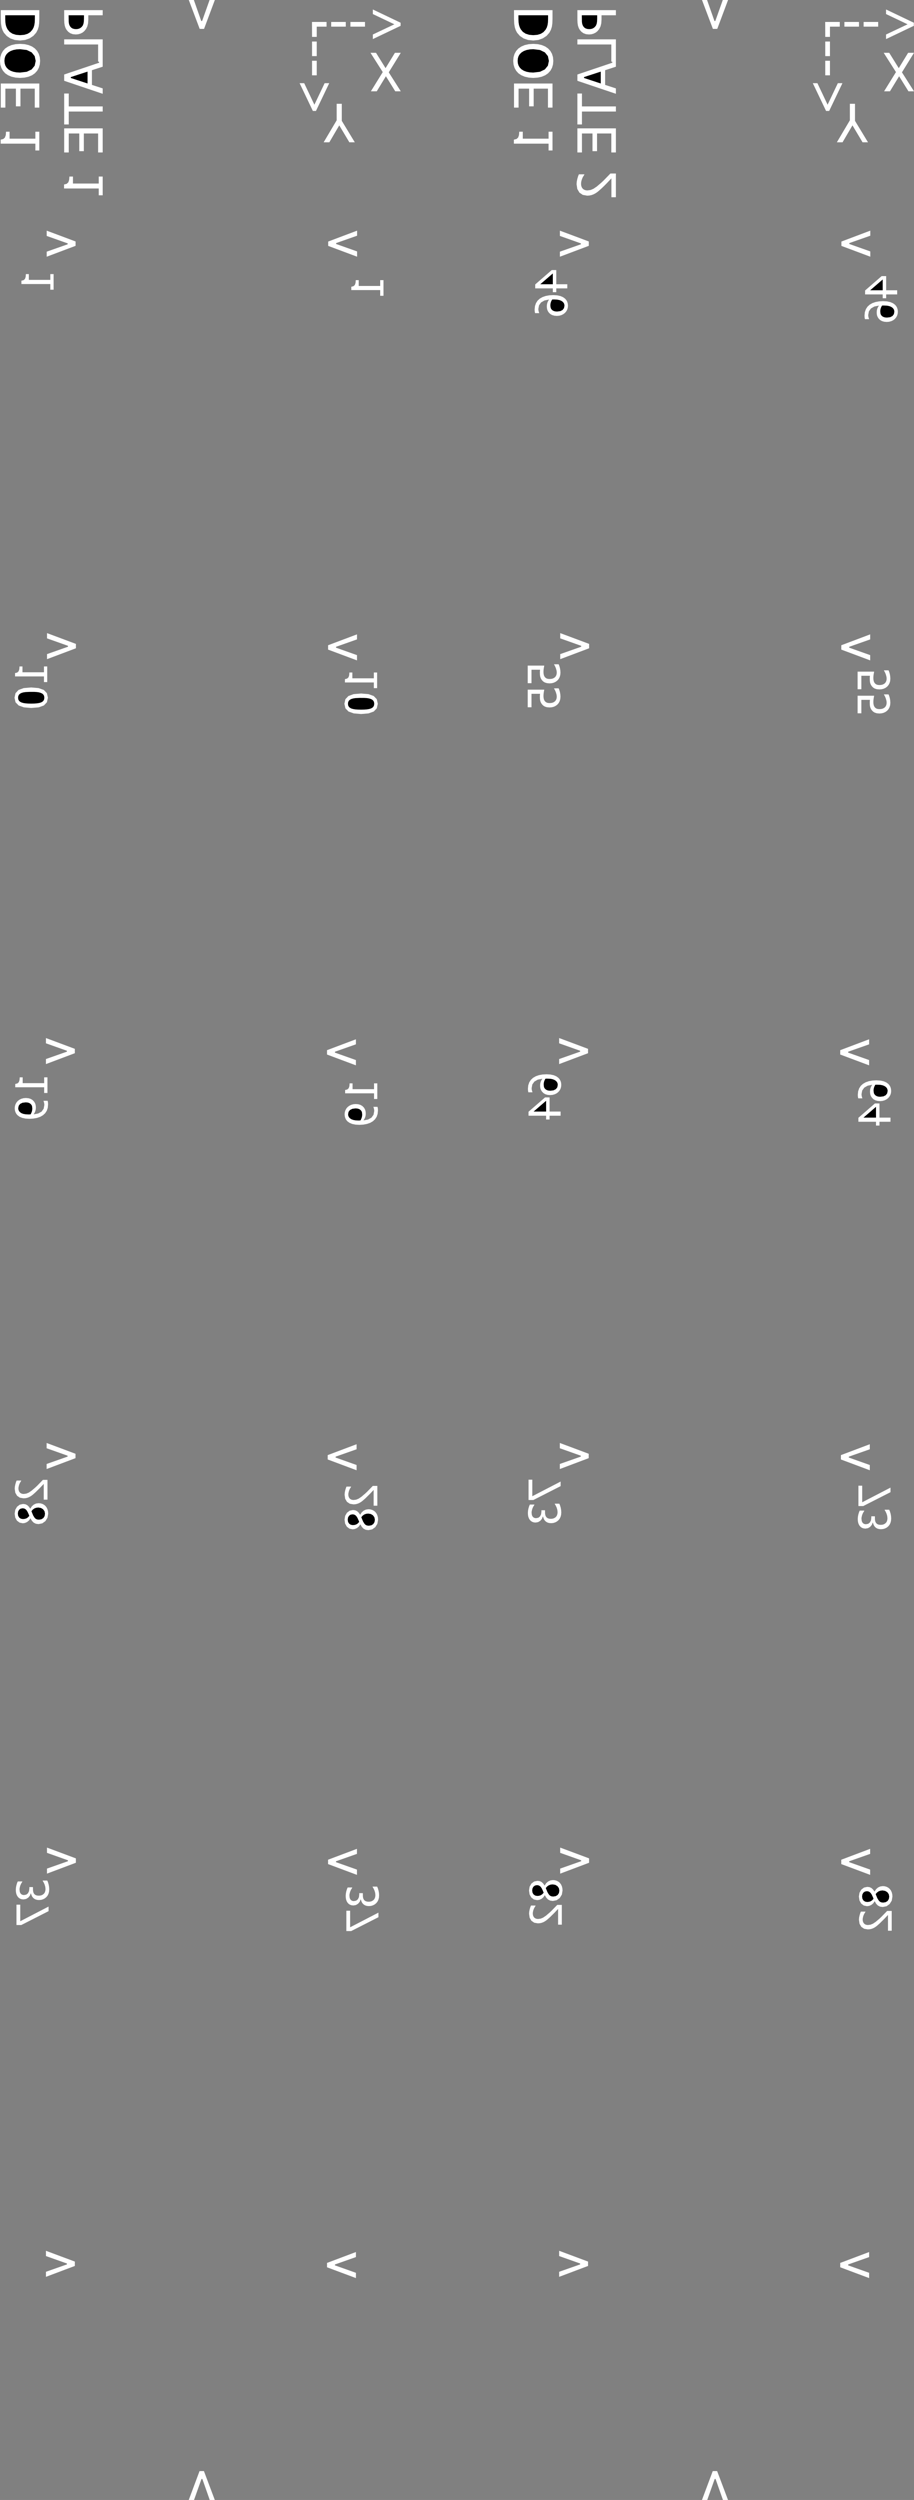 <?xml version="1.0" encoding="UTF-8" standalone="yes"?>
<!DOCTYPE svg PUBLIC "-//W3C//DTD SVG 1.0//EN" "http://www.w3.org/TR/2001/REC-SVG-20010904/DTD/svg10.dtd">
<svg width="72.378" height="197.909" xmlns="http://www.w3.org/2000/svg" xmlns:svg="http://www.w3.org/2000/svg" xmlns:xlink="http://www.w3.org/1999/xlink" xmlns:slic3r="http://slic3r.org/namespaces/slic3r">
  <rect width="100%" height="100%" fill="#808080" stroke="none"/>
  <!-- 
  Generated using Slic3r 1.3.0
  http://slic3r.org/
   -->
  <g id="layer0" slic3r:z="2.5e-008">
    <polygon slic3r:type="contour" points="70.086,23.85 70.241,23.859 70.499,23.915 70.708,24.003 70.869,24.121 70.97,24.236 71.042,24.369 71.085,24.517 71.099,24.681 71.084,24.844 71.039,24.993 70.964,25.128 70.861,25.249 70.736,25.347 70.584,25.423 70.411,25.471 70.223,25.487 70.018,25.47 69.842,25.419 69.694,25.334 69.574,25.212 69.499,25.093 69.454,24.979 69.431,24.859 69.424,24.72 69.436,24.574 69.47,24.44 69.526,24.314 69.601,24.191 69.233,24.267 68.967,24.422 68.806,24.647 68.753,24.934 68.758,25.029 68.775,25.119 68.821,25.267 68.494,25.267 68.467,25.137 68.459,24.979 68.486,24.71 68.567,24.475 68.696,24.277 68.868,24.119 69.083,23.995 69.332,23.909 69.615,23.858 69.93,23.841" style="fill: white" />
    <polygon slic3r:type="hole" points="69.846,24.191 69.786,24.301 69.742,24.412 69.715,24.526 69.706,24.643 69.723,24.816 69.75,24.897 69.794,24.969 69.877,25.047 69.975,25.1 70.093,25.131 70.237,25.142 70.493,25.11 70.675,25.015 70.785,24.869 70.822,24.683 70.814,24.597 70.79,24.516 70.746,24.439 70.677,24.366 70.574,24.294 70.432,24.236 70.244,24.197 69.958,24.185" style="fill: black" />
    <polygon slic3r:type="contour" points="70.173,22.98 71.046,22.98 71.046,23.308 70.173,23.308 70.173,23.61 69.899,23.61 69.899,23.308 68.506,23.308 68.506,22.995 69.815,21.859 70.173,21.859" style="fill: white" />
    <polygon slic3r:type="hole" points="69.403,22.553 68.907,22.98 69.899,22.98 69.899,22.126" style="fill: black" />
    <polygon slic3r:type="contour" points="68.917,18.66 67.256,19.244 67.256,19.315 68.917,19.904 68.917,20.322 66.63,19.467 66.63,19.121 68.917,18.259" style="fill: white" />
    <polygon slic3r:type="contour" points="67.705,9.566 68.735,11.265 68.305,11.265 67.505,9.924 66.719,11.265 66.27,11.265 67.3,9.524 67.3,8.217 67.705,8.217" style="fill: white" />
    <polygon slic3r:type="contour" points="65.133,7.438 65.536,8.29 66.347,6.586 66.71,6.586 65.66,8.784 65.415,8.784 64.366,6.586 64.729,6.586" style="fill: white" />
    <polygon slic3r:type="contour" points="65.722,4.442 65.351,4.442 65.351,3.288 65.722,3.288" style="fill: white" />
    <polygon slic3r:type="contour" points="65.722,5.963 65.351,5.963 65.351,4.81 65.722,4.81" style="fill: white" />
    <polygon slic3r:type="contour" points="71.172,5.396 71.913,4.181 72.378,4.181 71.424,5.727 72.378,7.229 71.94,7.229 71.199,6.036 70.473,7.229 70.009,7.229 70.95,5.707 69.979,4.181 70.416,4.181" style="fill: white" />
    <polygon slic3r:type="contour" points="71.264,1.275 72.363,1.8 72.363,2.045 70.165,3.094 70.165,2.731 71.869,1.924 70.165,1.113 70.165,0.75" style="fill: white" />
    <polygon slic3r:type="contour" points="69.542,2.109 68.389,2.109 68.389,1.738 69.542,1.738" style="fill: white" />
    <polygon slic3r:type="contour" points="68.021,2.109 66.867,2.109 66.867,1.738 68.021,1.738" style="fill: white" />
    <polygon slic3r:type="contour" points="66.499,2.109 65.722,2.109 65.722,2.92 65.351,2.92 65.346,1.738 66.499,1.738" style="fill: white" />
    <polygon slic3r:type="contour" points="56.301,0.881 56.575,1.661 56.646,1.661 57.236,0 57.653,0 56.798,2.287 56.453,2.287 55.59,0 55.991,0" style="fill: white" />
    <polygon slic3r:type="contour" points="41.398,10.979 43.441,10.979 43.441,10.426 43.752,10.426 43.752,11.913 43.441,11.913 43.441,11.372 40.694,11.372 40.694,11.056 40.902,11.004 41.03,10.888 41.097,10.698 41.119,10.426 41.398,10.426" style="fill: white" />
    <polygon slic3r:type="contour" points="43.752,8.519 43.392,8.519 43.392,7.017 42.26,7.017 42.26,8.418 41.9,8.418 41.9,7.017 41.065,7.017 41.065,8.519 40.704,8.519 40.704,6.612 43.752,6.612" style="fill: white" />
    <polygon slic3r:type="contour" points="42.406,3.485 42.584,3.496 42.901,3.567 43.175,3.681 43.401,3.836 43.581,4.033 43.711,4.263 43.79,4.526 43.816,4.819 43.791,5.105 43.715,5.366 43.586,5.599 43.401,5.802 43.175,5.959 42.899,6.074 42.581,6.144 42.228,6.168 41.869,6.144 41.551,6.071 41.278,5.956 41.052,5.802 40.879,5.61 40.749,5.38 40.667,5.115 40.64,4.819 40.666,4.527 40.745,4.264 40.874,4.034 41.052,3.838 41.283,3.683 41.554,3.568 41.868,3.497 42.228,3.473" style="fill: white" />
    <polygon slic3r:type="hole" points="42.088,3.903 41.947,3.911 41.697,3.959 41.482,4.038 41.307,4.145 41.165,4.281 41.067,4.436 41.01,4.615 40.991,4.821 41.011,5.023 41.07,5.204 41.169,5.362 41.307,5.496 41.48,5.601 41.693,5.68 41.944,5.729 42.228,5.745 42.758,5.683 43.147,5.495 43.386,5.201 43.466,4.821 43.386,4.442 43.147,4.147 42.758,3.958 42.228,3.895" style="fill: black" />
    <polygon slic3r:type="contour" points="43.752,1.504 43.74,1.842 43.703,2.113 43.629,2.35 43.508,2.584 43.283,2.839 42.984,3.037 42.628,3.164 42.231,3.206 41.817,3.166 41.464,3.044 41.173,2.849 40.946,2.589 40.845,2.398 40.768,2.171 40.72,1.88 40.704,1.497 40.704,0.803 43.752,0.803" style="fill: white" />
    <polygon slic3r:type="hole" points="41.055,1.208 41.055,1.517 41.066,1.768 41.098,1.975 41.155,2.154 41.238,2.322 41.405,2.523 41.627,2.668 41.901,2.755 42.226,2.784 42.552,2.757 42.819,2.678 43.032,2.545 43.199,2.359 43.297,2.184 43.358,1.99 43.391,1.769 43.401,1.517 43.401,1.208" style="fill: black" />
    <polygon slic3r:type="contour" points="48.771,1.208 47.634,1.208 47.634,1.551 47.614,1.849 47.554,2.091 47.455,2.291 47.318,2.463 47.181,2.575 47.017,2.659 46.834,2.712 46.642,2.729 46.406,2.705 46.208,2.633 46.045,2.518 45.913,2.366 45.826,2.209 45.767,2.03 45.734,1.82 45.723,1.568 45.723,0.803 48.771,0.803" style="fill: white" />
    <polygon slic3r:type="hole" points="46.073,1.208 46.08,1.719 46.099,1.862 46.135,1.983 46.19,2.087 46.274,2.184 46.38,2.253 46.506,2.293 46.654,2.307 46.79,2.297 46.907,2.266 47.01,2.213 47.106,2.134 47.194,2.022 47.249,1.883 47.279,1.708 47.289,1.484 47.289,1.208" style="fill: black" />
    <polygon slic3r:type="contour" points="48.771,5.281 47.919,5.558 47.919,6.721 48.771,6.998 48.771,7.425 45.723,6.397 45.723,5.898 48.493,4.964 48.48,4.881 48.41,4.881 48.41,3.52 45.723,3.52 45.723,3.115 48.771,3.115" style="fill: white" />
    <polygon slic3r:type="hole" points="46.855,5.903 46.248,6.102 46.248,6.174 47.573,6.61 47.573,5.669" style="fill: black" />
    <polygon slic3r:type="contour" points="46.083,8.425 48.771,8.425 48.771,8.83 46.083,8.83 46.083,9.853 45.723,9.853 45.723,7.403 46.083,7.403" style="fill: white" />
    <polygon slic3r:type="contour" points="48.771,12.069 48.41,12.069 48.41,10.567 47.279,10.567 47.279,11.967 46.918,11.967 46.918,10.567 46.083,10.567 46.083,12.069 45.723,12.069 45.723,10.162 48.771,10.162" style="fill: white" />
    <polygon slic3r:type="contour" points="48.771,15.615 48.417,15.615 48.417,14.119 48.062,14.495 47.841,14.72 47.627,14.924 47.37,15.15 47.239,15.249 47.106,15.331 46.972,15.397 46.827,15.447 46.669,15.479 46.496,15.489 46.15,15.429 45.884,15.249 45.715,14.961 45.658,14.581 45.674,14.372 45.719,14.152 45.78,13.951 45.841,13.8 46.276,13.8 46.276,13.822 46.146,14.034 46.07,14.222 46.039,14.331 46.018,14.442 46.012,14.551 46.019,14.66 46.043,14.758 46.081,14.847 46.135,14.924 46.206,14.987 46.293,15.035 46.398,15.065 46.518,15.075 46.759,15.043 46.992,14.947 47.26,14.765 47.605,14.472 47.792,14.297 48.338,13.736 48.771,13.736" style="fill: white" />
    <polygon slic3r:type="contour" points="45.482,18.688 46.625,19.116 46.625,19.461 44.338,20.323 44.338,19.923 45.999,19.339 46,19.268 44.338,18.678 44.338,18.261" style="fill: white" />
    <polygon slic3r:type="contour" points="43.963,23.371 44.119,23.381 44.377,23.436 44.585,23.525 44.746,23.642 44.847,23.758 44.919,23.89 44.962,24.039 44.977,24.202 44.961,24.366 44.916,24.515 44.841,24.65 44.738,24.77 44.613,24.868 44.461,24.944 44.288,24.993 44.1,25.009 43.896,24.992 43.719,24.941 43.571,24.855 43.451,24.733 43.376,24.614 43.331,24.5 43.309,24.38 43.301,24.241 43.313,24.095 43.347,23.961 43.403,23.835 43.478,23.712 43.11,23.789 42.844,23.944 42.684,24.169 42.63,24.455 42.636,24.551 42.652,24.64 42.698,24.789 42.371,24.789 42.344,24.659 42.336,24.5 42.363,24.231 42.444,23.996 42.573,23.798 42.745,23.64 42.96,23.517 43.21,23.43 43.492,23.379 43.808,23.362" style="fill: white" />
    <polygon slic3r:type="hole" points="43.723,23.712 43.663,23.822 43.619,23.933 43.592,24.047 43.583,24.165 43.588,24.252 43.601,24.338 43.627,24.418 43.672,24.49 43.754,24.568 43.852,24.622 43.97,24.653 44.114,24.663 44.37,24.631 44.553,24.536 44.662,24.39 44.699,24.204 44.691,24.118 44.667,24.037 44.623,23.961 44.555,23.887 44.451,23.816 44.309,23.757 44.122,23.719 43.859,23.706" style="fill: black" />
    <polygon slic3r:type="contour" points="44.05,22.502 44.923,22.502 44.923,22.829 44.05,22.829 44.05,23.132 43.777,23.132 43.777,22.829 42.383,22.829 42.383,22.516 43.692,21.38 44.05,21.38" style="fill: white" />
    <polygon slic3r:type="hole" points="43.281,22.075 42.785,22.502 43.777,22.502 43.777,21.648" style="fill: black" />
    <polygon slic3r:type="contour" points="28.405,22.637 30.107,22.637 30.107,22.176 30.367,22.176 30.367,23.415 30.107,23.415 30.107,22.964 27.819,22.964 27.819,22.7 27.991,22.657 28.099,22.56 28.154,22.402 28.173,22.176 28.405,22.176" style="fill: white" />
    <polygon slic3r:type="contour" points="28.277,18.66 26.616,19.244 26.616,19.315 28.277,19.904 28.277,20.322 25.99,19.467 25.99,19.121 28.277,18.259" style="fill: white" />
    <polygon slic3r:type="contour" points="27.065,9.566 28.095,11.265 27.665,11.265 26.865,9.924 26.079,11.265 25.63,11.265 26.66,9.524 26.66,8.217 27.065,8.217" style="fill: white" />
    <polygon slic3r:type="contour" points="24.493,7.438 24.896,8.29 25.707,6.586 26.07,6.586 25.02,8.784 24.775,8.784 23.726,6.586 24.089,6.586" style="fill: white" />
    <polygon slic3r:type="contour" points="25.082,4.442 24.711,4.442 24.711,3.288 25.082,3.288" style="fill: white" />
    <polygon slic3r:type="contour" points="25.082,5.963 24.711,5.963 24.711,4.81 25.082,4.81" style="fill: white" />
    <polygon slic3r:type="contour" points="30.154,4.789 30.532,5.396 31.273,4.181 31.738,4.181 30.784,5.727 31.738,7.229 31.3,7.229 30.559,6.036 29.833,7.229 29.369,7.229 30.31,5.707 29.339,4.181 29.776,4.181" style="fill: white" />
    <polygon slic3r:type="contour" points="30.624,1.275 31.723,1.8 31.723,2.045 29.525,3.094 29.525,2.731 31.229,1.924 29.525,1.113 29.525,0.75" style="fill: white" />
    <polygon slic3r:type="contour" points="28.902,2.109 27.749,2.109 27.749,1.738 28.902,1.738" style="fill: white" />
    <polygon slic3r:type="contour" points="27.381,2.109 26.227,2.109 26.227,1.738 27.381,1.738" style="fill: white" />
    <polygon slic3r:type="contour" points="25.859,2.109 25.082,2.109 25.082,2.92 24.711,2.92 24.706,1.738 25.859,1.738" style="fill: white" />
    <polygon slic3r:type="contour" points="15.661,0.881 15.935,1.661 16.006,1.661 16.596,0 17.013,0 16.158,2.287 15.813,2.287 14.95,0 15.351,0" style="fill: white" />
    <polygon slic3r:type="contour" points="0.758,10.979 2.801,10.979 2.801,10.426 3.112,10.426 3.112,11.913 2.801,11.913 2.801,11.372 0.054,11.372 0.054,11.056 0.262,11.004 0.39,10.888 0.457,10.698 0.479,10.426 0.758,10.426" style="fill: white" />
    <polygon slic3r:type="contour" points="3.112,8.519 2.752,8.519 2.752,7.017 1.62,7.017 1.62,8.418 1.26,8.418 1.26,7.017 0.425,7.017 0.425,8.519 0.064,8.519 0.064,6.612 3.112,6.612" style="fill: white" />
    <polygon slic3r:type="contour" points="1.766,3.485 1.944,3.496 2.261,3.567 2.535,3.681 2.761,3.836 2.941,4.033 3.071,4.263 3.15,4.526 3.176,4.819 3.151,5.105 3.075,5.366 2.946,5.599 2.761,5.802 2.535,5.959 2.259,6.074 1.941,6.144 1.588,6.168 1.229,6.144 0.911,6.071 0.638,5.956 0.412,5.802 0.239,5.61 0.109,5.38 0.027,5.115 0,4.819 0.026,4.527 0.105,4.264 0.234,4.034 0.412,3.838 0.643,3.683 0.914,3.568 1.228,3.497 1.588,3.473" style="fill: white" />
    <polygon slic3r:type="hole" points="1.307,3.911 1.057,3.959 0.842,4.038 0.667,4.145 0.525,4.281 0.427,4.436 0.37,4.615 0.351,4.821 0.371,5.023 0.43,5.204 0.529,5.362 0.667,5.496 0.84,5.601 1.053,5.68 1.304,5.729 1.588,5.745 2.118,5.683 2.507,5.495 2.746,5.201 2.826,4.821 2.746,4.442 2.507,4.147 2.118,3.958 1.588,3.895" style="fill: black" />
    <polygon slic3r:type="contour" points="3.112,1.504 3.1,1.842 3.063,2.113 2.989,2.35 2.868,2.584 2.643,2.839 2.344,3.037 1.988,3.164 1.591,3.206 1.177,3.166 0.824,3.044 0.533,2.849 0.306,2.589 0.205,2.398 0.128,2.171 0.08,1.88 0.064,1.497 0.064,0.803 3.112,0.803" style="fill: white" />
    <polygon slic3r:type="hole" points="0.415,1.208 0.415,1.517 0.426,1.768 0.458,1.975 0.515,2.154 0.598,2.322 0.765,2.523 0.987,2.668 1.261,2.755 1.586,2.784 1.912,2.757 2.179,2.678 2.392,2.545 2.559,2.359 2.657,2.184 2.718,1.99 2.751,1.769 2.761,1.517 2.761,1.208" style="fill: black" />
    <polygon slic3r:type="contour" points="8.131,1.208 6.994,1.208 6.994,1.551 6.974,1.849 6.914,2.091 6.815,2.291 6.678,2.463 6.541,2.575 6.377,2.659 6.194,2.712 6.002,2.729 5.766,2.705 5.568,2.633 5.405,2.518 5.273,2.366 5.186,2.209 5.127,2.03 5.094,1.82 5.083,1.568 5.083,0.803 8.131,0.803" style="fill: white" />
    <polygon slic3r:type="hole" points="5.433,1.208 5.44,1.719 5.459,1.862 5.495,1.983 5.55,2.087 5.634,2.184 5.74,2.253 5.866,2.293 6.014,2.307 6.15,2.297 6.267,2.266 6.37,2.213 6.466,2.134 6.554,2.022 6.609,1.883 6.639,1.708 6.649,1.484 6.649,1.208" style="fill: black" />
    <polygon slic3r:type="contour" points="8.131,5.281 7.279,5.558 7.279,6.721 8.131,6.998 8.131,7.425 5.083,6.397 5.083,5.898 7.853,4.964 7.84,4.881 7.77,4.881 7.77,3.52 5.083,3.52 5.083,3.115 8.131,3.115" style="fill: white" />
    <polygon slic3r:type="hole" points="6.215,5.903 5.608,6.102 5.608,6.174 6.933,6.61 6.933,5.669" style="fill: black" />
    <polygon slic3r:type="contour" points="5.443,8.425 8.131,8.425 8.131,8.83 5.443,8.83 5.443,9.853 5.083,9.853 5.083,7.403 5.443,7.403" style="fill: white" />
    <polygon slic3r:type="contour" points="8.131,12.069 7.77,12.069 7.77,10.567 6.639,10.567 6.639,11.967 6.278,11.967 6.278,10.567 5.443,10.567 5.443,12.069 5.083,12.069 5.083,10.162 8.131,10.162" style="fill: white" />
    <polygon slic3r:type="contour" points="5.777,14.529 7.819,14.529 7.819,13.975 8.131,13.975 8.131,15.462 7.819,15.462 7.819,14.921 5.073,14.921 5.073,14.605 5.28,14.553 5.409,14.437 5.475,14.248 5.498,13.975 5.777,13.975" style="fill: white" />
    <polygon slic3r:type="contour" points="4.842,18.688 5.985,19.116 5.985,19.461 3.698,20.323 3.698,19.923 5.359,19.339 5.36,19.268 3.698,18.678 3.698,18.261" style="fill: white" />
    <polygon slic3r:type="contour" points="2.282,22.158 3.985,22.158 3.985,21.697 4.244,21.697 4.244,22.936 3.985,22.936 3.985,22.485 1.696,22.485 1.696,22.222 1.869,22.179 1.976,22.082 2.031,21.924 2.05,21.697 2.282,21.697" style="fill: white" />
    <polygon slic3r:type="contour" points="2.764,54.447 3.056,54.472 3.468,54.619 3.712,54.871 3.794,55.235 3.714,55.595 3.474,55.848 3.063,55.997 2.47,56.046 1.891,55.997 1.478,55.85 1.231,55.598 1.149,55.235 1.229,54.874 1.467,54.621 1.877,54.472 2.473,54.422" style="fill: white" />
    <polygon slic3r:type="hole" points="2.026,54.787 1.845,54.814 1.699,54.857 1.582,54.92 1.498,55.002 1.448,55.106 1.431,55.235 1.448,55.364 1.498,55.467 1.58,55.547 1.694,55.608 1.84,55.652 2.017,55.68 2.226,55.696 2.47,55.701 2.715,55.696 2.925,55.68 3.102,55.652 3.244,55.61 3.361,55.549 3.445,55.467 3.495,55.363 3.512,55.235 3.494,55.101 3.441,54.996 3.355,54.915 3.238,54.855 3.088,54.81 2.919,54.785 2.718,54.772 2.354,54.771" style="fill: black" />
    <polygon slic3r:type="contour" points="1.779,53.22 3.481,53.22 3.481,52.759 3.74,52.759 3.74,53.998 3.481,53.998 3.481,53.548 1.192,53.548 1.192,53.284 1.365,53.241 1.472,53.144 1.528,52.986 1.546,52.759 1.779,52.759" style="fill: white" />
    <polygon slic3r:type="contour" points="4.868,50.547 6.011,50.974 6.011,51.32 3.724,52.182 3.724,51.782 5.385,51.197 5.385,51.126 3.724,50.537 3.724,50.12" style="fill: white" />
    <polygon slic3r:type="contour" points="28.269,50.618 26.608,51.203 26.608,51.273 28.269,51.863 28.269,52.28 25.982,51.426 25.982,51.08 28.269,50.218" style="fill: white" />
    <polygon slic3r:type="contour" points="28.887,54.926 29.179,54.95 29.59,55.098 29.835,55.35 29.917,55.714 29.837,56.074 29.597,56.326 29.186,56.475 28.593,56.525 28.014,56.476 27.601,56.328 27.354,56.077 27.272,55.714 27.351,55.353 27.59,55.1 28,54.951 28.595,54.901" style="fill: white" />
    <polygon slic3r:type="hole" points="28.149,55.265 27.968,55.292 27.821,55.335 27.704,55.398 27.621,55.48 27.57,55.585 27.554,55.714 27.57,55.843 27.621,55.946 27.703,56.026 27.817,56.087 27.963,56.13 28.139,56.159 28.349,56.174 28.593,56.179 28.838,56.174 29.048,56.159 29.225,56.131 29.367,56.089 29.484,56.027 29.568,55.946 29.618,55.842 29.635,55.714 29.617,55.58 29.564,55.474 29.478,55.393 29.361,55.333 29.211,55.289 29.042,55.263 28.841,55.251 28.477,55.249" style="fill: black" />
    <polygon slic3r:type="contour" points="27.902,53.699 29.604,53.699 29.604,53.238 29.863,53.238 29.863,54.477 29.604,54.477 29.604,54.026 27.315,54.026 27.315,53.763 27.488,53.719 27.595,53.623 27.65,53.465 27.669,53.238 27.902,53.238" style="fill: white" />
    <polygon slic3r:type="contour" points="44.267,54.563 44.296,54.634 44.342,54.799 44.372,54.977 44.383,55.157 44.366,55.345 44.316,55.514 44.237,55.661 44.133,55.781 44.008,55.876 43.862,55.947 43.699,55.991 43.522,56.005 43.313,55.988 43.148,55.937 43.016,55.855 42.909,55.744 42.83,55.618 42.782,55.486 42.758,55.336 42.751,55.103 42.765,54.925 42.087,54.925 42.087,55.991 41.789,55.991 41.789,54.597 43.098,54.597 43.058,54.821 43.042,54.96 43.036,55.1 43.043,55.224 43.063,55.336 43.099,55.435 43.154,55.515 43.219,55.577 43.298,55.622 43.397,55.65 43.52,55.659 43.647,55.651 43.757,55.627 43.851,55.586 43.934,55.53 44.003,55.453 44.051,55.363 44.079,55.265 44.088,55.163 44.083,55.064 44.069,54.975 44.014,54.791 43.944,54.629 43.878,54.517 43.878,54.492 44.238,54.492" style="fill: white" />
    <polygon slic3r:type="contour" points="44.267,52.657 44.296,52.728 44.342,52.893 44.372,53.071 44.383,53.251 44.366,53.439 44.316,53.608 44.237,53.755 44.133,53.875 44.008,53.97 43.862,54.041 43.699,54.085 43.522,54.099 43.313,54.082 43.148,54.031 43.016,53.949 42.909,53.838 42.83,53.712 42.782,53.58 42.758,53.43 42.751,53.197 42.765,53.019 42.087,53.019 42.087,54.085 41.789,54.085 41.789,52.691 43.098,52.691 43.058,52.915 43.042,53.054 43.036,53.194 43.043,53.318 43.063,53.43 43.099,53.529 43.154,53.609 43.219,53.671 43.298,53.716 43.397,53.744 43.52,53.753 43.647,53.745 43.757,53.721 43.851,53.68 43.934,53.624 44.003,53.547 44.051,53.457 44.079,53.359 44.088,53.257 44.083,53.158 44.069,53.069 44.014,52.885 43.944,52.723 43.878,52.611 43.878,52.586 44.238,52.586" style="fill: white" />
    <polygon slic3r:type="contour" points="45.508,50.547 46.651,50.974 46.651,51.32 44.364,52.182 44.364,51.782 46.025,51.197 46.025,51.126 44.364,50.537 44.364,50.12" style="fill: white" />
    <polygon slic3r:type="contour" points="68.909,50.618 67.248,51.203 67.248,51.273 68.909,51.863 68.909,52.28 66.622,51.426 66.622,51.08 68.909,50.218" style="fill: white" />
    <polygon slic3r:type="contour" points="70.419,53.206 70.465,53.372 70.495,53.55 70.505,53.73 70.489,53.918 70.438,54.087 70.359,54.233 70.256,54.353 70.131,54.448 69.985,54.519 69.821,54.563 69.645,54.578 69.436,54.561 69.27,54.51 69.139,54.428 69.032,54.316 68.953,54.19 68.905,54.058 68.881,53.908 68.874,53.676 68.887,53.497 68.21,53.497 68.21,54.563 67.912,54.563 67.912,53.17 69.221,53.17 69.181,53.393 69.165,53.532 69.159,53.672 69.166,53.796 69.186,53.909 69.222,54.007 69.276,54.088 69.341,54.15 69.421,54.195 69.519,54.223 69.643,54.232 69.77,54.224 69.88,54.199 69.974,54.158 70.057,54.102 70.126,54.026 70.174,53.936 70.202,53.837 70.211,53.736 70.206,53.636 70.191,53.548 70.137,53.363 70.067,53.202 70.001,53.09 70.001,53.065 70.361,53.065" style="fill: white" />
    <polygon slic3r:type="contour" points="70.39,55.042 70.419,55.112 70.465,55.278 70.495,55.456 70.505,55.636 70.489,55.824 70.438,55.993 70.359,56.139 70.256,56.259 70.131,56.354 69.985,56.425 69.821,56.469 69.645,56.484 69.436,56.467 69.27,56.416 69.139,56.334 69.032,56.222 68.953,56.096 68.905,55.964 68.881,55.814 68.874,55.582 68.887,55.403 68.21,55.403 68.21,56.469 67.912,56.469 67.912,55.076 69.221,55.076 69.181,55.299 69.165,55.438 69.159,55.578 69.166,55.702 69.186,55.815 69.222,55.913 69.276,55.994 69.341,56.056 69.421,56.101 69.519,56.129 69.643,56.138 69.77,56.13 69.88,56.105 69.974,56.064 70.057,56.008 70.126,55.932 70.174,55.842 70.202,55.743 70.211,55.642 70.206,55.542 70.191,55.454 70.137,55.269 70.067,55.108 70.001,54.996 70.001,54.971 70.361,54.971" style="fill: white" />
    <polygon slic3r:type="contour" points="69.643,88.475 70.515,88.475 70.515,88.802 69.643,88.802 69.643,89.105 69.369,89.105 69.369,88.802 67.975,88.802 67.975,88.49 69.284,87.353 69.643,87.353" style="fill: white" />
    <polygon slic3r:type="hole" points="68.873,88.048 68.377,88.475 69.369,88.475 69.369,87.621" style="fill: black" />
    <polygon slic3r:type="contour" points="69.555,85.533 69.711,85.542 69.969,85.598 70.177,85.686 70.338,85.803 70.439,85.919 70.511,86.051 70.554,86.2 70.569,86.363 70.554,86.527 70.508,86.676 70.433,86.811 70.33,86.931 70.205,87.029 70.053,87.105 69.88,87.154 69.692,87.17 69.488,87.153 69.311,87.102 69.163,87.016 69.044,86.894 68.968,86.775 68.923,86.662 68.901,86.541 68.893,86.402 68.905,86.256 68.94,86.122 68.996,85.996 69.07,85.873 68.702,85.95 68.436,86.105 68.276,86.33 68.222,86.616 68.228,86.712 68.244,86.802 68.29,86.95 67.963,86.95 67.936,86.82 67.928,86.662 67.955,86.393 68.036,86.157 68.165,85.959 68.338,85.801 68.552,85.678 68.802,85.591 69.085,85.54 69.4,85.523" style="fill: white" />
    <polygon slic3r:type="hole" points="69.315,85.873 69.255,85.983 69.211,86.095 69.184,86.209 69.175,86.326 69.193,86.499 69.219,86.579 69.264,86.651 69.346,86.73 69.444,86.783 69.563,86.814 69.706,86.824 69.962,86.793 70.145,86.698 70.254,86.551 70.291,86.365 70.283,86.279 70.259,86.199 70.215,86.122 70.147,86.048 70.043,85.977 69.901,85.919 69.714,85.88 69.427,85.868" style="fill: black" />
    <polygon slic3r:type="contour" points="68.823,82.674 67.162,83.259 67.162,83.33 68.823,83.919 68.823,84.337 66.536,83.482 66.536,83.136 68.823,82.274" style="fill: white" />
    <polygon slic3r:type="contour" points="45.422,82.603 46.565,83.03 46.565,83.376 44.278,84.238 44.278,83.838 45.939,83.253 45.939,83.183 44.278,82.593 44.278,82.176" style="fill: white" />
    <polygon slic3r:type="contour" points="43.588,85.063 43.846,85.119 44.054,85.207 44.216,85.325 44.316,85.44 44.388,85.573 44.432,85.721 44.446,85.885 44.431,86.048 44.385,86.198 44.311,86.332 44.207,86.453 44.083,86.551 43.93,86.627 43.757,86.675 43.569,86.692 43.365,86.675 43.188,86.624 43.04,86.538 42.921,86.416 42.845,86.297 42.8,86.183 42.778,86.063 42.771,85.924 42.782,85.778 42.817,85.644 42.873,85.518 42.948,85.395 42.579,85.471 42.314,85.626 42.153,85.852 42.1,86.138 42.105,86.234 42.121,86.323 42.168,86.471 41.84,86.471 41.813,86.342 41.805,86.183 41.832,85.914 41.913,85.679 42.043,85.481 42.215,85.323 42.43,85.199 42.679,85.113 42.962,85.062 43.277,85.045" style="fill: white" />
    <polygon slic3r:type="hole" points="43.193,85.395 43.133,85.505 43.089,85.616 43.062,85.73 43.053,85.848 43.07,86.021 43.097,86.101 43.141,86.173 43.223,86.251 43.321,86.305 43.44,86.335 43.584,86.346 43.839,86.314 44.022,86.219 44.132,86.073 44.168,85.887 44.16,85.801 44.136,85.72 44.092,85.643 44.024,85.57 43.92,85.498 43.778,85.44 43.591,85.401 43.304,85.389" style="fill: black" />
    <polygon slic3r:type="contour" points="43.52,87.997 44.393,87.997 44.393,88.324 43.52,88.324 43.52,88.626 43.246,88.626 43.246,88.324 41.853,88.324 41.853,88.011 43.162,86.875 43.52,86.875" style="fill: white" />
    <polygon slic3r:type="hole" points="42.75,87.569 42.254,87.997 43.246,87.997 43.246,87.142" style="fill: black" />
    <polygon slic3r:type="contour" points="28.269,87.409 28.373,87.418 28.549,87.471 28.695,87.557 28.813,87.676 28.887,87.794 28.933,87.91 28.956,88.032 28.963,88.166 28.953,88.307 28.921,88.436 28.866,88.563 28.786,88.695 29.147,88.628 29.414,88.478 29.579,88.252 29.635,87.954 29.629,87.862 29.613,87.771 29.567,87.621 29.894,87.621 29.922,87.764 29.929,87.909 29.903,88.186 29.825,88.415 29.698,88.606 29.523,88.767 29.312,88.889 29.054,88.976 28.764,89.03 28.457,89.047 28.14,89.029 27.883,88.975 27.678,88.888 27.516,88.772 27.418,88.657 27.347,88.525 27.303,88.374 27.288,88.208 27.304,88.052 27.351,87.898 27.426,87.757 27.527,87.639 27.655,87.54 27.807,87.464 27.978,87.417 28.165,87.401" style="fill: white" />
    <polygon slic3r:type="hole" points="27.9,87.778 27.716,87.871 27.603,88.017 27.566,88.205 27.574,88.293 27.597,88.373 27.64,88.45 27.71,88.525 27.817,88.6 27.961,88.656 28.147,88.692 28.381,88.704 28.542,88.697 28.599,88.595 28.643,88.477 28.672,88.356 28.682,88.243 28.664,88.067 28.638,87.989 28.593,87.919 28.511,87.841 28.415,87.788 28.297,87.757 28.15,87.746" style="fill: black" />
    <polygon slic3r:type="contour" points="27.918,86.225 29.62,86.225 29.62,85.764 29.879,85.764 29.879,87.003 29.62,87.003 29.62,86.553 27.331,86.553 27.331,86.289 27.504,86.246 27.611,86.149 27.667,85.991 27.685,85.764 27.918,85.764" style="fill: white" />
    <polygon slic3r:type="contour" points="28.183,82.674 26.522,83.259 26.522,83.33 28.183,83.919 28.183,84.337 25.896,83.482 25.896,83.136 28.183,82.274" style="fill: white" />
    <polygon slic3r:type="contour" points="4.782,82.603 5.925,83.03 5.925,83.376 3.638,84.238 3.638,83.838 5.299,83.253 5.299,83.183 3.638,82.593 3.638,82.176" style="fill: white" />
    <polygon slic3r:type="contour" points="1.795,85.747 3.497,85.747 3.497,85.286 3.757,85.286 3.757,86.525 3.497,86.525 3.497,86.074 1.208,86.074 1.208,85.811 1.381,85.767 1.488,85.671 1.544,85.513 1.563,85.286 1.795,85.286" style="fill: white" />
    <polygon slic3r:type="contour" points="2.25,86.94 2.426,86.992 2.572,87.079 2.69,87.198 2.765,87.315 2.81,87.432 2.833,87.554 2.841,87.688 2.83,87.828 2.799,87.957 2.744,88.084 2.664,88.217 3.024,88.149 3.292,88 3.457,87.773 3.512,87.476 3.506,87.384 3.49,87.293 3.444,87.142 3.771,87.142 3.799,87.285 3.806,87.431 3.78,87.707 3.702,87.937 3.575,88.128 3.401,88.289 3.19,88.41 2.931,88.498 2.641,88.551 2.334,88.569 2.017,88.551 1.76,88.497 1.555,88.41 1.394,88.293 1.296,88.179 1.224,88.046 1.18,87.896 1.165,87.729 1.181,87.573 1.228,87.419 1.303,87.278 1.404,87.161 1.533,87.062 1.684,86.986 1.855,86.938 2.042,86.922" style="fill: white" />
    <polygon slic3r:type="hole" points="1.777,87.299 1.593,87.392 1.481,87.538 1.443,87.727 1.451,87.814 1.474,87.895 1.518,87.971 1.587,88.046 1.694,88.121 1.838,88.178 2.025,88.213 2.258,88.225 2.419,88.219 2.476,88.116 2.521,87.999 2.549,87.877 2.559,87.764 2.541,87.588 2.515,87.511 2.47,87.441 2.389,87.363 2.292,87.309 2.174,87.278 2.028,87.268" style="fill: black" />
    <polygon slic3r:type="contour" points="3.134,119.006 3.211,119.013 3.355,119.054 3.486,119.123 3.598,119.217 3.691,119.337 3.76,119.481 3.802,119.645 3.816,119.826 3.761,120.151 3.596,120.417 3.35,120.594 3.051,120.654 2.838,120.625 2.668,120.539 2.531,120.398 2.412,120.195 2.294,120.368 2.145,120.49 1.977,120.565 1.807,120.59 1.549,120.537 1.342,120.381 1.206,120.138 1.161,119.826 1.209,119.522 1.352,119.277 1.568,119.114 1.83,119.06 2.008,119.083 2.153,119.151 2.278,119.266 2.397,119.436 2.523,119.244 2.678,119.109 2.859,119.026 3.057,118.999" style="fill: white" />
    <polygon slic3r:type="hole" points="2.949,119.352 2.866,119.361 2.719,119.417 2.593,119.509 2.489,119.633 2.613,119.938 2.647,120.005 2.741,120.152 2.834,120.242 2.943,120.288 3.084,120.304 3.282,120.271 3.434,120.174 3.531,120.023 3.563,119.83 3.526,119.638 3.413,119.481 3.243,119.377 3.032,119.342" style="fill: black" />
    <polygon slic3r:type="hole" points="1.713,119.417 1.634,119.432 1.514,119.52 1.438,119.655 1.412,119.824 1.441,120.005 1.526,120.142 1.655,120.228 1.811,120.256 1.957,120.243 2.086,120.204 2.205,120.127 2.32,120.003 2.241,119.805 2.161,119.645 2.087,119.539 2.004,119.463 1.907,119.417 1.791,119.402" style="fill: black" />
    <polygon slic3r:type="contour" points="3.759,118.719 3.464,118.719 3.464,117.471 3.168,117.785 2.806,118.142 2.592,118.331 2.482,118.413 2.371,118.482 2.26,118.537 2.139,118.579 2.007,118.605 1.863,118.614 1.575,118.564 1.353,118.413 1.212,118.173 1.165,117.856 1.178,117.683 1.216,117.499 1.266,117.332 1.317,117.206 1.68,117.206 1.68,117.224 1.572,117.401 1.508,117.558 1.465,117.74 1.459,117.832 1.466,117.922 1.485,118.004 1.517,118.078 1.562,118.142 1.621,118.195 1.694,118.235 1.781,118.26 1.881,118.268 2.082,118.241 2.277,118.162 2.5,118.01 2.787,117.766 2.943,117.62 3.398,117.152 3.759,117.152" style="fill: white" />
    <polygon slic3r:type="contour" points="4.835,114.659 5.979,115.087 5.979,115.433 3.692,116.295 3.692,115.894 5.353,115.31 5.353,115.239 3.692,114.65 3.692,114.232" style="fill: white" />
    <polygon slic3r:type="contour" points="28.237,114.731 26.576,115.315 26.576,115.386 28.237,115.976 28.237,116.393 25.95,115.538 25.95,115.193 28.237,114.331" style="fill: white" />
    <polygon slic3r:type="contour" points="29.881,119.197 29.587,119.197 29.587,117.95 29.291,118.264 28.928,118.621 28.714,118.809 28.605,118.892 28.494,118.961 28.382,119.016 28.261,119.057 28.13,119.084 27.986,119.092 27.698,119.042 27.476,118.892 27.335,118.652 27.288,118.335 27.301,118.161 27.338,117.978 27.389,117.81 27.44,117.684 27.802,117.684 27.802,117.703 27.694,117.879 27.631,118.036 27.588,118.219 27.582,118.31 27.589,118.401 27.608,118.483 27.64,118.557 27.685,118.621 27.744,118.674 27.817,118.714 27.904,118.738 28.004,118.746 28.205,118.72 28.399,118.64 28.623,118.488 28.91,118.244 29.066,118.099 29.521,117.631 29.881,117.631" style="fill: white" />
    <polygon slic3r:type="contour" points="29.333,119.491 29.478,119.533 29.609,119.601 29.721,119.695 29.814,119.816 29.882,119.96 29.925,120.124 29.939,120.305 29.884,120.629 29.719,120.895 29.472,121.073 29.173,121.132 28.96,121.104 28.79,121.018 28.654,120.877 28.535,120.673 28.416,120.847 28.268,120.968 28.1,121.043 27.93,121.068 27.672,121.016 27.465,120.859 27.329,120.616 27.284,120.305 27.332,120.001 27.475,119.755 27.69,119.593 27.953,119.539 28.13,119.562 28.276,119.63 28.4,119.744 28.52,119.915 28.645,119.722 28.801,119.587 28.982,119.505 29.18,119.477" style="fill: white" />
    <polygon slic3r:type="hole" points="29.072,119.83 28.989,119.84 28.842,119.896 28.715,119.987 28.611,120.111 28.736,120.416 28.77,120.484 28.864,120.63 28.957,120.72 29.066,120.767 29.206,120.782 29.405,120.75 29.557,120.653 29.654,120.502 29.686,120.309 29.648,120.117 29.536,119.96 29.365,119.856 29.155,119.821" style="fill: black" />
    <polygon slic3r:type="hole" points="27.757,119.91 27.637,119.999 27.56,120.134 27.535,120.303 27.563,120.484 27.649,120.621 27.778,120.706 27.934,120.735 28.08,120.722 28.209,120.682 28.328,120.606 28.443,120.482 28.408,120.388 28.318,120.189 28.284,120.124 28.21,120.017 28.127,119.941 28.03,119.896 27.914,119.881" style="fill: black" />
    <polygon slic3r:type="contour" points="44.321,119.109 44.351,119.18 44.402,119.353 44.436,119.541 44.448,119.731 44.433,119.921 44.388,120.089 44.315,120.234 44.213,120.357 44.094,120.452 43.957,120.523 43.806,120.567 43.641,120.581 43.487,120.569 43.359,120.532 43.255,120.475 43.172,120.404 43.107,120.323 43.061,120.235 42.991,120.041 42.912,120.242 42.783,120.394 42.611,120.498 42.414,120.532 42.268,120.518 42.142,120.474 42.034,120.403 41.945,120.306 41.881,120.195 41.836,120.072 41.81,119.932 41.801,119.771 41.813,119.595 41.849,119.409 41.901,119.239 41.957,119.108 42.318,119.108 42.318,119.128 42.211,119.302 42.144,119.469 42.101,119.651 42.095,119.744 42.113,119.91 42.137,119.985 42.174,120.052 42.222,120.107 42.284,120.149 42.36,120.177 42.449,120.186 42.633,120.15 42.766,120.042 42.848,119.877 42.875,119.67 42.875,119.556 43.157,119.556 43.162,119.811 43.177,119.914 43.205,120.005 43.248,120.083 43.309,120.147 43.389,120.196 43.491,120.226 43.616,120.236 43.743,120.227 43.845,120.2 43.932,120.156 44.012,120.096 44.077,120.017 44.121,119.921 44.145,119.816 44.154,119.711 44.136,119.531 44.082,119.351 44.008,119.188 43.931,119.062 43.931,119.038 44.292,119.038" style="fill: white" />
    <polygon slic3r:type="contour" points="42.153,118.447 44.395,117.286 44.395,117.648 42.235,118.748 41.855,118.748 41.855,117.136 42.153,117.136" style="fill: white" />
    <polygon slic3r:type="contour" points="45.475,114.659 46.619,115.087 46.619,115.433 44.332,116.295 44.332,115.894 45.993,115.31 45.993,115.239 44.332,114.65 44.332,114.232" style="fill: white" />
    <polygon slic3r:type="contour" points="68.877,114.731 67.216,115.315 67.216,115.386 68.877,115.976 68.877,116.393 66.59,115.538 66.59,115.193 68.877,114.331" style="fill: white" />
    <polygon slic3r:type="contour" points="68.276,118.926 70.517,117.765 70.517,118.127 68.358,119.226 67.977,119.226 67.977,117.614 68.276,117.614" style="fill: white" />
    <polygon slic3r:type="contour" points="70.444,119.588 70.474,119.659 70.525,119.831 70.559,120.02 70.571,120.21 70.556,120.399 70.511,120.567 70.438,120.713 70.336,120.836 70.217,120.931 70.08,121.001 69.928,121.045 69.764,121.06 69.61,121.048 69.482,121.011 69.377,120.954 69.295,120.883 69.23,120.801 69.183,120.713 69.114,120.519 69.035,120.721 68.906,120.873 68.734,120.976 68.537,121.011 68.391,120.996 68.264,120.953 68.157,120.882 68.068,120.784 68.004,120.673 67.959,120.551 67.933,120.411 67.924,120.249 67.936,120.073 67.972,119.888 68.023,119.717 68.08,119.586 68.44,119.586 68.44,119.607 68.334,119.781 68.266,119.947 68.224,120.13 68.218,120.222 68.236,120.389 68.26,120.464 68.296,120.531 68.344,120.585 68.406,120.628 68.482,120.656 68.572,120.665 68.755,120.629 68.889,120.521 68.971,120.356 68.998,120.148 68.998,120.035 69.28,120.035 69.285,120.29 69.3,120.392 69.327,120.483 69.371,120.562 69.432,120.626 69.512,120.674 69.613,120.704 69.739,120.714 69.865,120.705 69.968,120.678 70.055,120.634 70.134,120.574 70.2,120.496 70.244,120.399 70.268,120.294 70.276,120.189 70.258,120.01 70.204,119.829 70.131,119.667 70.054,119.541 70.054,119.516 70.414,119.516" style="fill: white" />
    <polygon slic3r:type="contour" points="70.612,152.844 70.318,152.844 70.318,151.596 70.021,151.91 69.659,152.267 69.445,152.456 69.335,152.538 69.225,152.607 69.113,152.662 68.992,152.704 68.86,152.73 68.716,152.739 68.428,152.689 68.207,152.538 68.066,152.298 68.019,151.981 68.031,151.808 68.069,151.624 68.12,151.457 68.171,151.331 68.533,151.331 68.533,151.349 68.425,151.526 68.361,151.683 68.319,151.865 68.313,151.957 68.319,152.047 68.339,152.129 68.371,152.203 68.416,152.267 68.474,152.32 68.548,152.36 68.634,152.385 68.735,152.393 68.936,152.366 69.13,152.287 69.353,152.135 69.641,151.891 69.796,151.745 70.252,151.277 70.612,151.277" style="fill: white" />
    <polygon slic3r:type="contour" points="69.987,149.318 70.064,149.325 70.209,149.367 70.339,149.436 70.451,149.53 70.544,149.65 70.613,149.794 70.656,149.958 70.67,150.139 70.615,150.464 70.449,150.73 70.203,150.907 69.904,150.966 69.691,150.938 69.521,150.852 69.384,150.711 69.265,150.508 69.147,150.681 68.998,150.803 68.831,150.878 68.661,150.903 68.402,150.85 68.196,150.694 68.06,150.451 68.014,150.139 68.062,149.835 68.206,149.589 68.421,149.427 68.683,149.373 68.861,149.396 69.007,149.464 69.131,149.579 69.251,149.749 69.376,149.557 69.531,149.422 69.713,149.339 69.91,149.312" style="fill: white" />
    <polygon slic3r:type="hole" points="69.803,149.665 69.72,149.674 69.573,149.73 69.446,149.822 69.342,149.946 69.466,150.251 69.501,150.318 69.595,150.465 69.688,150.555 69.796,150.601 69.937,150.617 70.136,150.584 70.288,150.487 70.384,150.336 70.417,150.143 70.379,149.951 70.266,149.794 70.096,149.69 69.885,149.655" style="fill: black" />
    <polygon slic3r:type="hole" points="68.488,149.745 68.367,149.833 68.291,149.968 68.266,150.137 68.294,150.318 68.38,150.455 68.508,150.541 68.665,150.569 68.811,150.556 68.94,150.517 69.058,150.44 69.173,150.316 69.139,150.222 69.049,150.024 69.015,149.958 68.94,149.852 68.857,149.776 68.76,149.73 68.644,149.715" style="fill: black" />
    <polygon slic3r:type="contour" points="68.906,146.761 67.245,147.346 67.245,147.417 68.906,148.006 68.906,148.423 66.619,147.569 66.619,147.223 68.906,146.361" style="fill: white" />
    <polygon slic3r:type="contour" points="45.505,146.69 46.648,147.117 46.648,147.463 44.361,148.325 44.361,147.925 46.022,147.34 46.022,147.27 44.361,146.68 44.361,146.263" style="fill: white" />
    <polygon slic3r:type="contour" points="43.941,148.847 44.086,148.889 44.217,148.957 44.329,149.051 44.422,149.172 44.49,149.316 44.533,149.48 44.547,149.66 44.492,149.985 44.327,150.251 44.08,150.429 43.781,150.488 43.568,150.459 43.398,150.374 43.261,150.232 43.142,150.029 43.024,150.203 42.876,150.324 42.708,150.399 42.538,150.424 42.28,150.372 42.073,150.215 41.937,149.972 41.892,149.66 41.94,149.356 42.083,149.111 42.298,148.949 42.561,148.895 42.738,148.917 42.884,148.985 43.008,149.1 43.128,149.271 43.253,149.078 43.409,148.943 43.59,148.861 43.787,148.833" style="fill: white" />
    <polygon slic3r:type="hole" points="43.68,149.186 43.597,149.195 43.45,149.252 43.323,149.343 43.219,149.467 43.344,149.772 43.378,149.84 43.472,149.986 43.565,150.076 43.674,150.123 43.814,150.138 44.013,150.106 44.165,150.008 44.262,149.858 44.294,149.665 44.256,149.472 44.143,149.316 43.973,149.211 43.763,149.177" style="fill: black" />
    <polygon slic3r:type="hole" points="42.443,149.251 42.365,149.266 42.245,149.355 42.168,149.49 42.143,149.658 42.171,149.84 42.257,149.976 42.385,150.062 42.542,150.091 42.688,150.078 42.817,150.038 42.935,149.962 43.051,149.837 42.971,149.64 42.892,149.479 42.818,149.373 42.735,149.297 42.638,149.252 42.522,149.236" style="fill: black" />
    <polygon slic3r:type="contour" points="44.489,152.365 44.195,152.365 44.195,151.118 43.899,151.432 43.536,151.789 43.322,151.977 43.213,152.06 43.102,152.128 42.99,152.183 42.869,152.225 42.738,152.251 42.594,152.26 42.306,152.21 42.084,152.059 41.943,151.82 41.896,151.503 41.908,151.329 41.946,151.146 41.997,150.978 42.048,150.852 42.41,150.852 42.41,150.871 42.302,151.047 42.238,151.204 42.196,151.387 42.19,151.478 42.197,151.569 42.216,151.651 42.248,151.724 42.293,151.789 42.352,151.842 42.425,151.881 42.512,151.906 42.612,151.914 42.813,151.888 43.007,151.808 43.231,151.656 43.518,151.412 43.673,151.266 44.129,150.799 44.489,150.799" style="fill: white" />
    <polygon slic3r:type="contour" points="27.726,152.572 29.968,151.411 29.968,151.773 27.809,152.872 27.428,152.872 27.428,151.261 27.726,151.261" style="fill: white" />
    <polygon slic3r:type="contour" points="29.924,149.493 29.975,149.666 30.01,149.854 30.021,150.044 30.007,150.233 29.962,150.401 29.888,150.547 29.787,150.67 29.667,150.765 29.531,150.836 29.379,150.88 29.215,150.894 29.061,150.882 28.933,150.845 28.828,150.788 28.745,150.717 28.68,150.636 28.634,150.548 28.564,150.354 28.485,150.555 28.356,150.707 28.185,150.811 27.988,150.845 27.841,150.831 27.715,150.787 27.608,150.716 27.518,150.619 27.454,150.508 27.409,150.385 27.383,150.245 27.374,150.083 27.387,149.908 27.423,149.722 27.474,149.552 27.531,149.421 27.891,149.421 27.891,149.441 27.785,149.615 27.717,149.782 27.674,149.964 27.669,150.057 27.686,150.223 27.71,150.298 27.747,150.365 27.795,150.419 27.857,150.462 27.933,150.49 28.023,150.499 28.206,150.463 28.34,150.355 28.422,150.19 28.449,149.983 28.449,149.869 28.731,149.869 28.736,150.124 28.75,150.226 28.778,150.318 28.821,150.396 28.882,150.46 28.962,150.508 29.064,150.539 29.19,150.549 29.316,150.54 29.418,150.513 29.505,150.469 29.585,150.409 29.65,150.33 29.694,150.234 29.719,150.129 29.727,150.024 29.709,149.844 29.655,149.664 29.581,149.501 29.505,149.375 29.505,149.351 29.865,149.351" style="fill: white" />
    <polygon slic3r:type="contour" points="28.266,146.761 26.605,147.346 26.605,147.417 28.266,148.006 28.266,148.423 25.979,147.569 25.979,147.223 28.266,146.361" style="fill: white" />
    <polygon slic3r:type="contour" points="4.865,146.69 6.008,147.117 6.008,147.463 3.721,148.325 3.721,147.925 5.382,147.34 5.382,147.27 3.721,146.68 3.721,146.263" style="fill: white" />
    <polygon slic3r:type="contour" points="3.772,148.943 3.802,149.015 3.852,149.187 3.887,149.375 3.899,149.566 3.884,149.755 3.839,149.923 3.765,150.069 3.664,150.191 3.544,150.286 3.408,150.357 3.256,150.401 3.092,150.416 2.938,150.404 2.81,150.366 2.705,150.31 2.623,150.239 2.558,150.157 2.511,150.069 2.442,149.875 2.363,150.077 2.233,150.229 2.062,150.332 1.865,150.366 1.719,150.352 1.592,150.309 1.485,150.238 1.396,150.14 1.331,150.029 1.287,149.906 1.26,149.767 1.252,149.605 1.264,149.429 1.3,149.244 1.351,149.073 1.408,148.942 1.768,148.942 1.768,148.963 1.662,149.137 1.594,149.303 1.552,149.486 1.546,149.578 1.563,149.745 1.587,149.819 1.624,149.887 1.672,149.941 1.734,149.984 1.81,150.011 1.9,150.021 2.083,149.985 2.217,149.877 2.299,149.711 2.326,149.504 2.326,149.391 2.608,149.391 2.613,149.646 2.628,149.748 2.655,149.839 2.699,149.918 2.76,149.982 2.84,150.03 2.941,150.06 3.067,150.07 3.193,150.061 3.296,150.034 3.383,149.99 3.462,149.93 3.528,149.851 3.571,149.755 3.596,149.65 3.604,149.545 3.586,149.366 3.532,149.185 3.459,149.022 3.382,148.897 3.382,148.872 3.742,148.872" style="fill: white" />
    <polygon slic3r:type="contour" points="1.604,152.093 3.845,150.932 3.845,151.295 1.686,152.394 1.305,152.394 1.305,150.782 1.604,150.782" style="fill: white" />
    <polygon slic3r:type="contour" points="4.782,178.609 5.926,179.036 5.926,179.382 3.639,180.244 3.639,179.844 5.3,179.259 5.3,179.189 3.639,178.599 3.639,178.182" style="fill: white" />
    <polygon slic3r:type="contour" points="17.01,197.909 16.61,197.909 16.025,196.247 15.954,196.247 15.365,197.909 14.947,197.909 15.802,195.621 16.148,195.621" style="fill: white" />
    <polygon slic3r:type="contour" points="28.184,178.68 26.523,179.265 26.523,179.336 28.184,179.925 28.184,180.343 25.897,179.488 25.897,179.142 28.184,178.28" style="fill: white" />
    <polygon slic3r:type="contour" points="45.422,178.609 46.566,179.036 46.566,179.382 44.279,180.244 44.279,179.844 45.94,179.259 45.94,179.189 44.279,178.599 44.279,178.182" style="fill: white" />
    <polygon slic3r:type="contour" points="68.824,178.68 67.163,179.265 67.163,179.336 68.824,179.925 68.824,180.343 66.537,179.488 66.537,179.142 68.824,178.28" style="fill: white" />
    <polygon slic3r:type="contour" points="57.65,197.909 57.25,197.909 56.665,196.247 56.594,196.247 56.005,197.909 55.587,197.909 56.442,195.621 56.788,195.621" style="fill: white" />
  </g>
</svg>
